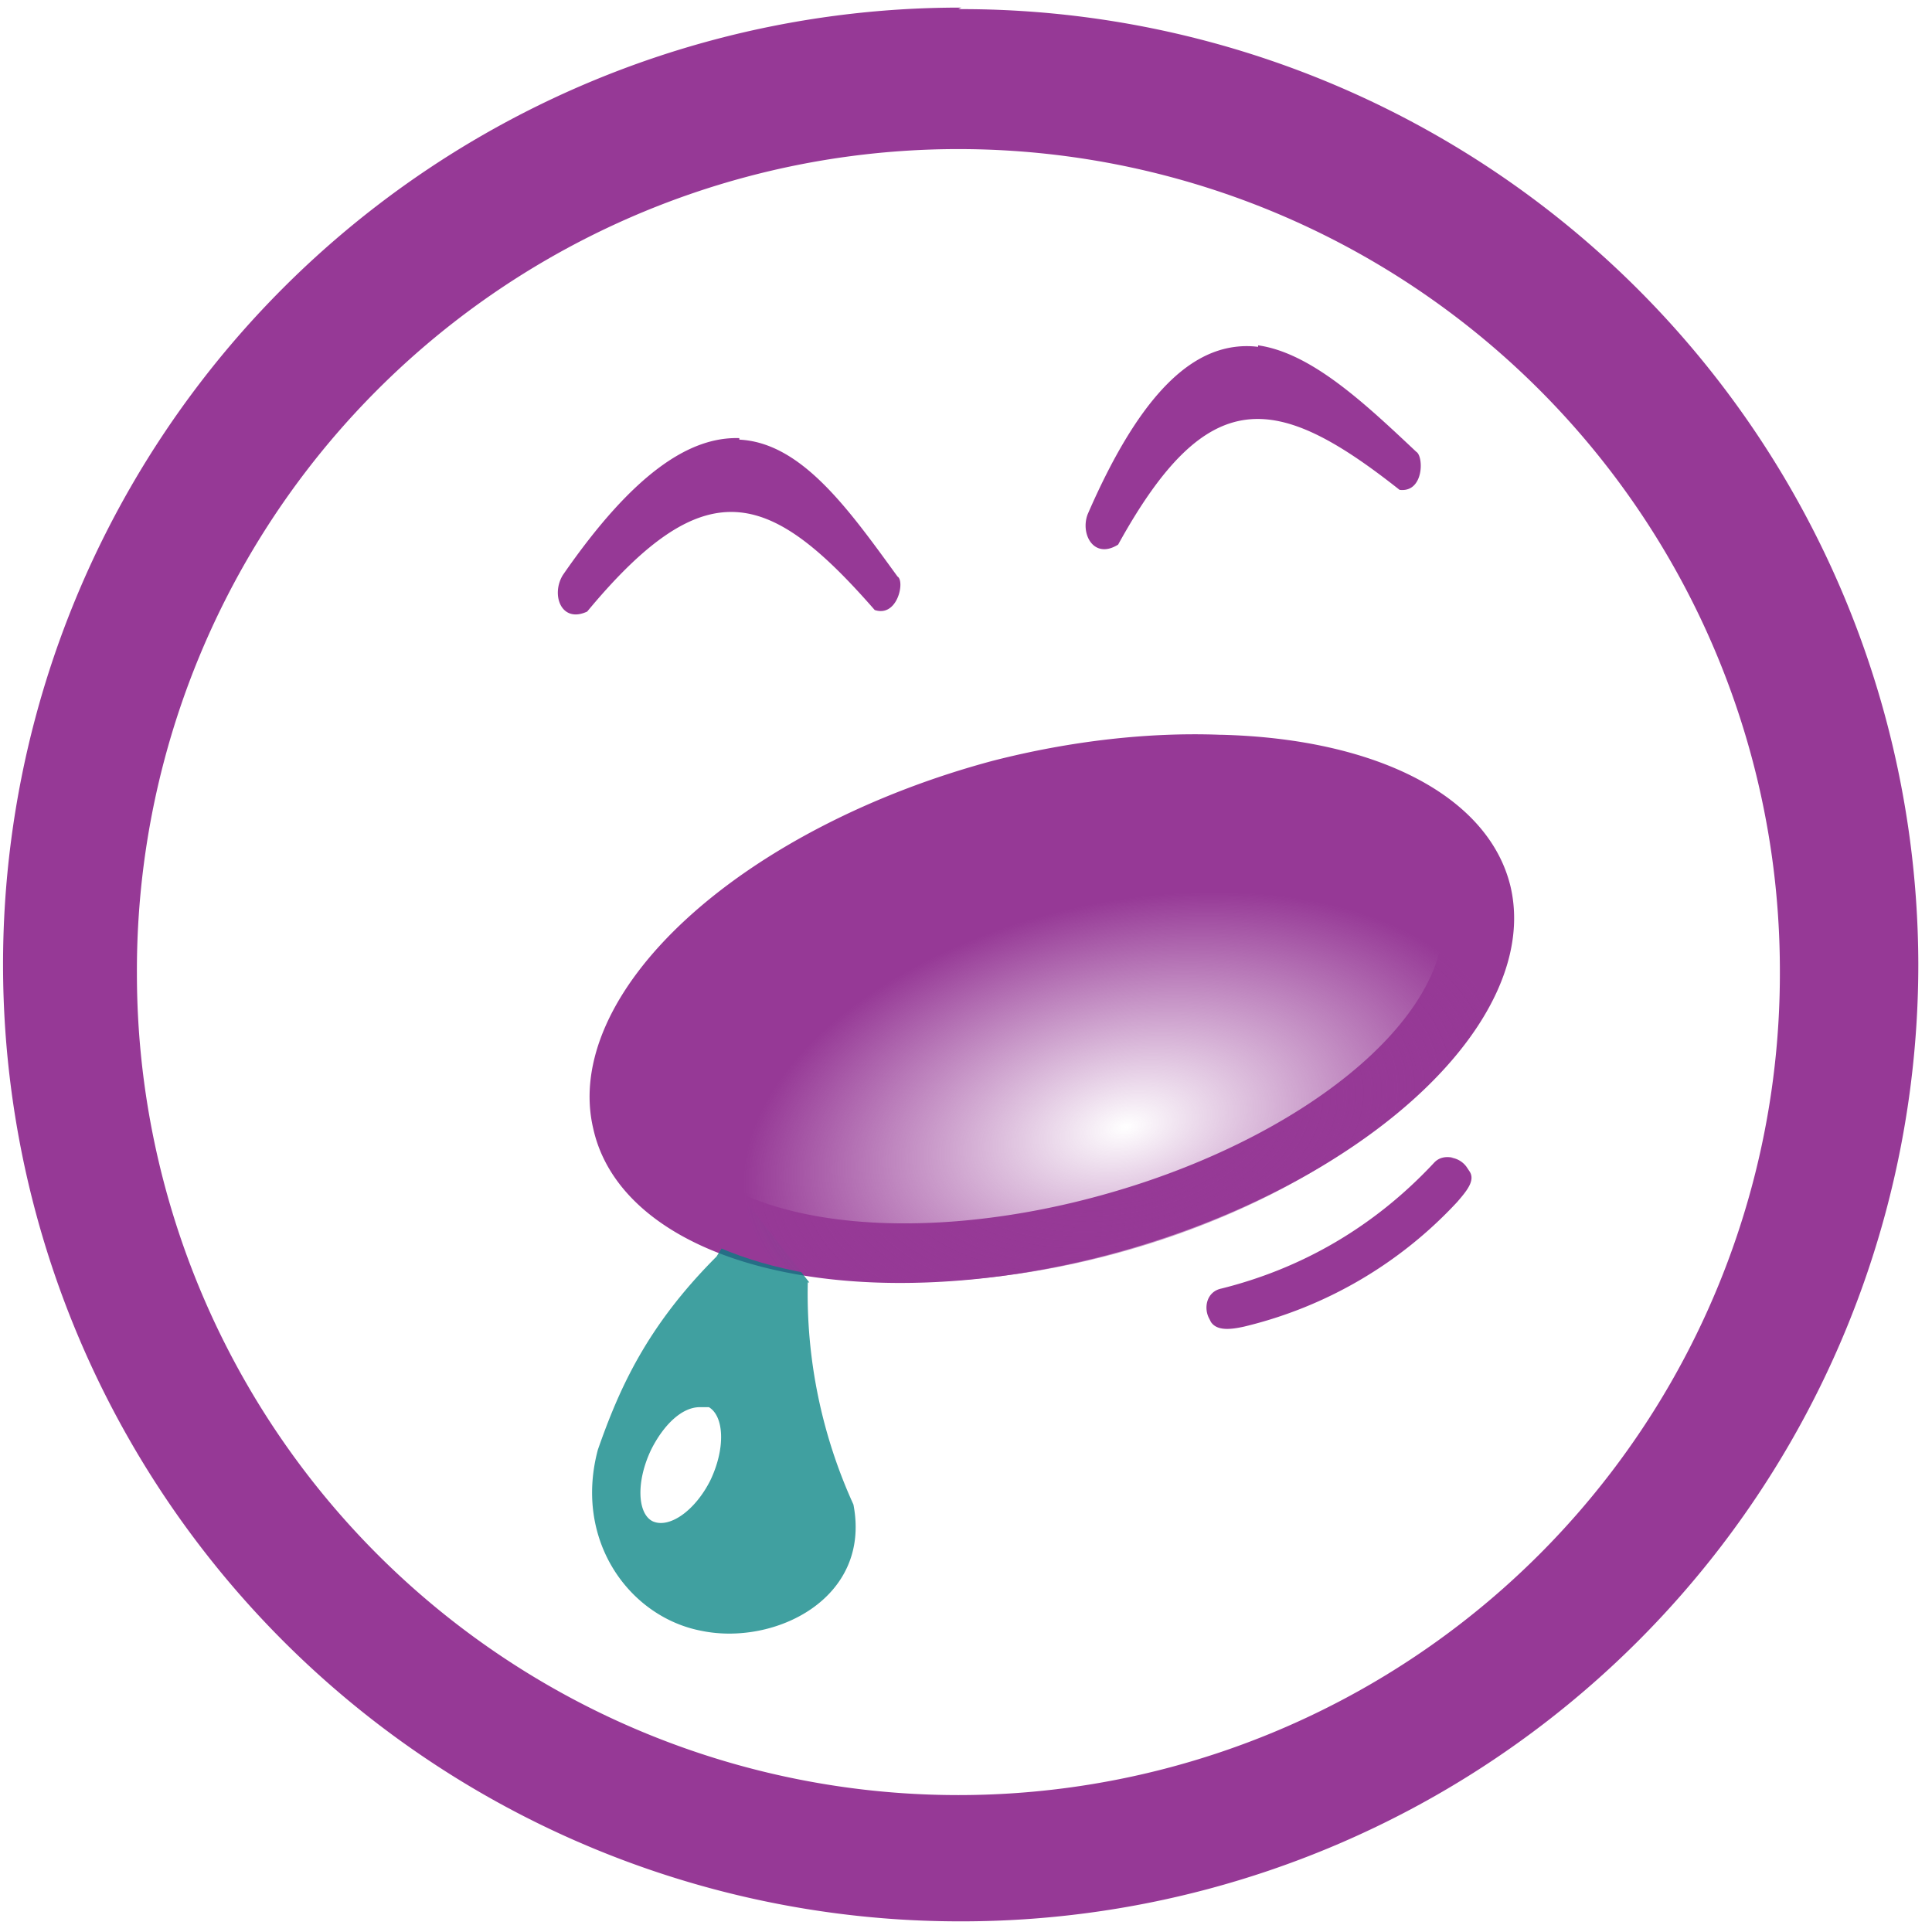 <svg xmlns="http://www.w3.org/2000/svg" xmlns:xlink="http://www.w3.org/1999/xlink" width="48" height="48" viewBox="0 0 12.7 12.7"><defs><linearGradient id="a"><stop offset="0" stop-color="#963996" stop-opacity="0"/><stop offset="1" stop-color="#963996"/></linearGradient><radialGradient xlink:href="#a" id="b" cx="5.72" cy="10.09" fx="5.72" fy="10.09" r="3.14" gradientTransform="matrix(.814 .038 -.018 .47 1.13 4.06)" gradientUnits="userSpaceOnUse"/></defs><path d="M6.32.05a6.29 6.29 0 0 0-6.3 6.3 6.29 6.29 0 0 0 6.3 6.28 6.29 6.29 0 0 0 6.29-6.3A6.29 6.29 0 0 0 6.3.06zM6.3.98a5.4 5.4 0 0 1 5.4 5.4 5.4 5.4 0 0 1-5.4 5.42A5.4 5.4 0 0 1 .9 6.4 5.4 5.4 0 0 1 6.3.98zm1.97 1.3a.6.6 0 0 0-.15 0c-.32.04-.64.34-.97 1.1-.05.13.04.3.2.2.59-1.07 1.04-1 1.85-.36.16.02.16-.22.11-.25-.34-.32-.69-.65-1.04-.7zm-3.41.6c-.32-.01-.69.22-1.16.9-.08.13-.01.32.16.24.78-.94 1.2-.8 1.89-.01.15.05.2-.19.15-.22-.32-.44-.63-.88-1.04-.9zm3.16 1.95A1.66 3.12 74.44 0 0 6.53 5 1.66 3.12 74.44 0 0 3.9 7.42a1.66 3.12 74.44 0 0 3.38.83 1.66 3.12 74.44 0 0 2.65-2.42 1.66 3.12 74.44 0 0-1.9-1zm-.23.34a1.3 2.65 74.39 0 1 1.67.7A1.3 2.65 74.39 0 1 7.3 7.84a1.3 2.65 74.39 0 1-2.94-.5 1.3 2.65 74.39 0 1 2.16-1.97 1.3 2.65 74.39 0 1 1.27-.2zm1.76 2.44c-.05-.01-.09 0-.12.03-.4.43-.88.7-1.4.83-.1.02-.12.13-.08.2l.01.02c.04.06.13.05.22.03a2.8 2.8 0 0 0 1.4-.82c.06-.07.12-.14.08-.2l-.02-.03a.15.15 0 0 0-.1-.06z" fill="#963996"/><path d="M5.32 8.43l-.4-.51-.21.34c-.46.46-.64.87-.78 1.27-.16.6.21 1.1.68 1.19.48.1 1.12-.21 1-.83a3.34 3.34 0 0 1-.3-1.46zm-.72.82h.06c.1.06.11.27.01.48-.1.2-.27.32-.38.27-.1-.05-.11-.26-.01-.47.08-.16.2-.28.32-.28z" fill="teal" opacity=".75"/><ellipse cx="5.29" cy="8.16" rx="3.04" ry="1.65" transform="matrix(.968 -.249 .219 .976 0 0)" fill="url(#b)"/></svg>
